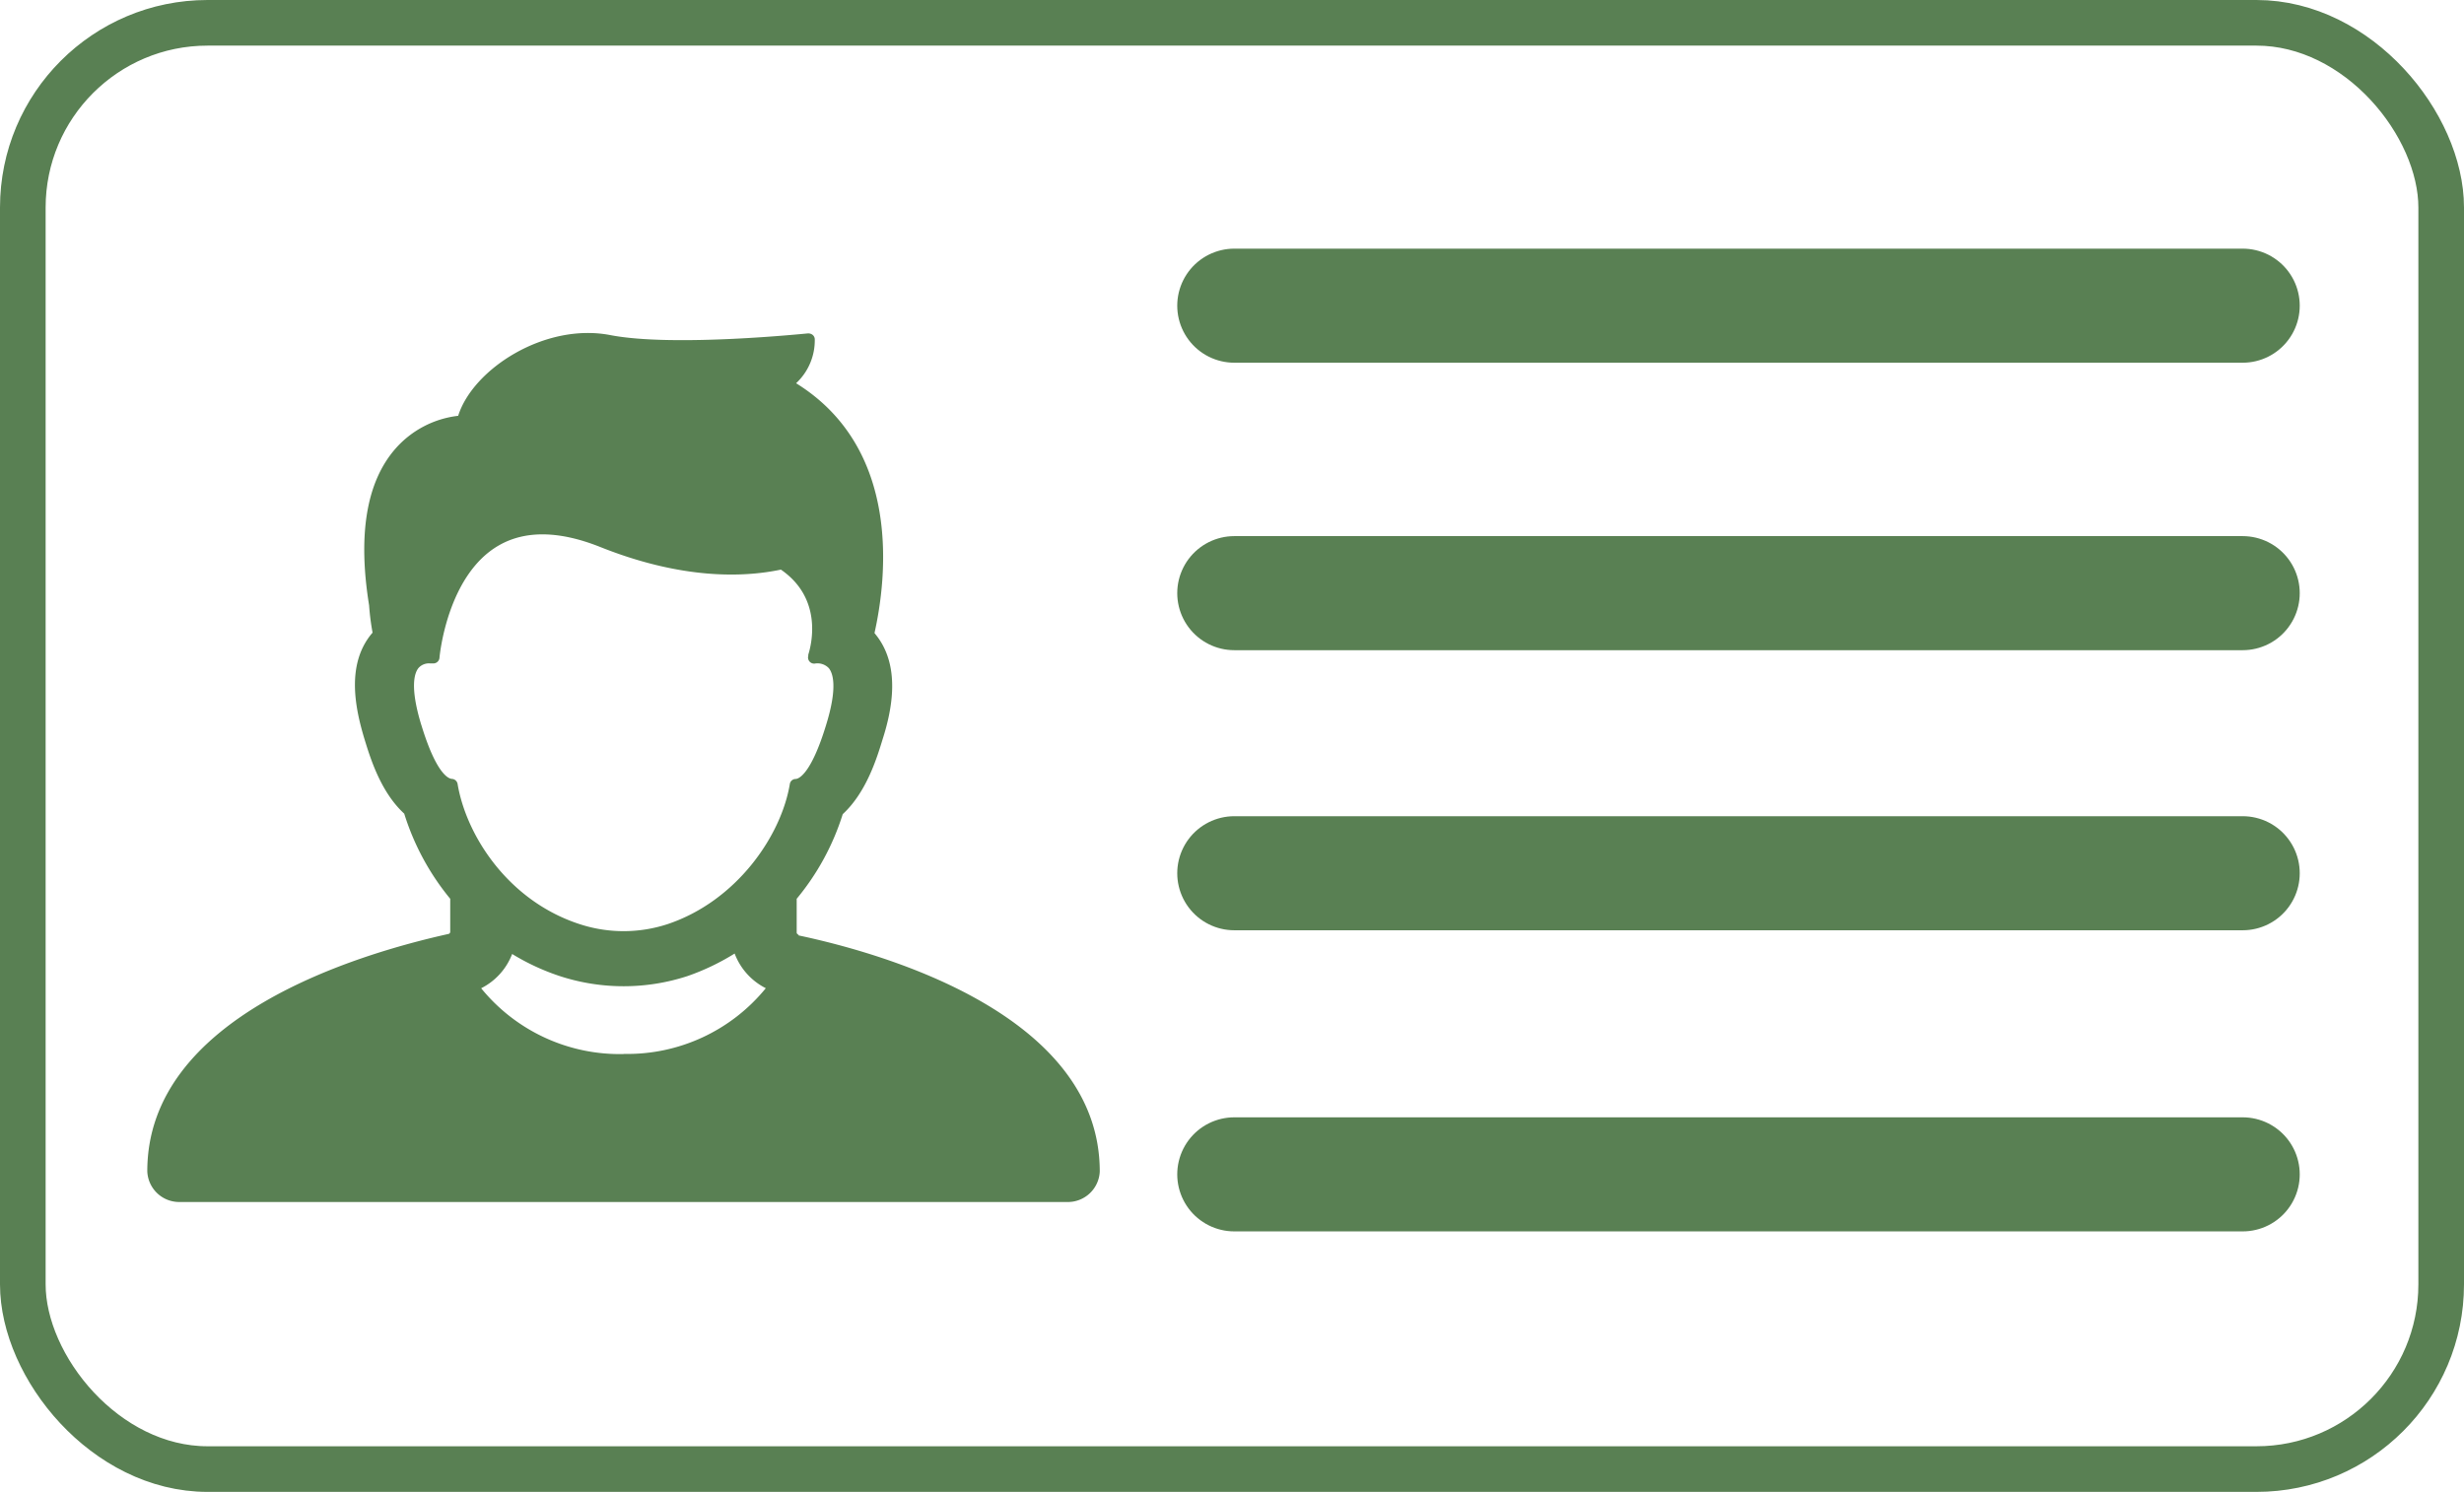 <svg id="Layer_1" data-name="Layer 1" xmlns="http://www.w3.org/2000/svg" viewBox="0 0 540 327"><defs><style>.cls-1,.cls-3{fill:none;stroke:#598053;stroke-miterlimit:10;}.cls-1{stroke-width:10px;}.cls-2{fill:#598053;}.cls-3{stroke-linecap:round;stroke-width:25px;}</style></defs><title>register_icon</title><rect class="cls-1" x="5" y="5" width="530" height="317" rx="40.49" ry="40.49"/><g id="Layer_2" data-name="Layer 2"><g id="Layer_1-2" data-name="Layer 1-2"><path class="cls-2" d="M194,229.87a.52.52,0,0,1-.4-.52V222a54.63,54.63,0,0,0,10.09-18.55c5.18-4.77,7.49-12.32,8.73-16.38,2.12-6.6,4-16.18-1.52-23l-.25-.32c2.69-12,6-40.37-17.18-54.75a12.83,12.83,0,0,0,4.09-9.7,1.28,1.28,0,0,0-.49-.92,1.53,1.53,0,0,0-1-.3c-.3,0-29.32,3.06-43.31.37-14.33-2.77-30.11,7.4-33.35,17.69a21.6,21.6,0,0,0-13.75,7.21c-6.35,7.25-8.27,18.82-5.77,34.32a54.24,54.24,0,0,0,.76,6l-.26.3c-5.56,6.8-3.53,16.34-1.52,23,1.25,4.07,3.53,11.62,8.72,16.37A55,55,0,0,0,117.67,222v7.19a.5.5,0,0,1-.39.52c-19.85,4.42-66,18.05-66,52a7,7,0,0,0,7.16,6.75H252.81a7,7,0,0,0,7.21-6.68v0c0-33.95-46.17-47.55-66-51.75m-38.34,26a39.15,39.15,0,0,1-31.23-14.42,14,14,0,0,0,6.79-7.51,50.24,50.24,0,0,0,10.43,4.84,45.11,45.11,0,0,0,28,0A51.35,51.35,0,0,0,180,234a14.08,14.08,0,0,0,6.83,7.6A39.13,39.13,0,0,1,155.65,256M111.33,183.9c-2.56-8.39-1.48-11.43-.61-12.49a3.07,3.07,0,0,1,2.54-1h.61a1.35,1.35,0,0,0,1.44-1.17c0-.18,1.61-18.27,13.13-24.76,5.76-3.26,13.16-3.13,22,.37,18.06,7.23,31.52,6.72,39.7,5,9.33,6.42,6.64,16.64,6,18.64v.25a1.34,1.34,0,0,0,1.42,1.71,3.42,3.42,0,0,1,3.08,1c.87,1.06,2,4.11-.61,12.5-3.28,10.74-6,11.79-6.68,11.79a1.3,1.3,0,0,0-1.25,1.08c-1.9,11.46-11.72,25.68-26.78,30.73a30.94,30.94,0,0,1-19.31,0c-15.74-5.13-24.87-19.53-26.73-30.75a1.33,1.33,0,0,0-1.26-1.08c-.73-.06-3.4-1.06-6.68-11.81" transform="translate(-19 -25)"/></g></g><line class="cls-3" x1="270.5" y1="257.4" x2="491.5" y2="257.4"/><line class="cls-3" x1="270.5" y1="191.4" x2="491.5" y2="191.4"/><line class="cls-3" x1="270.5" y1="130.01" x2="491.5" y2="130.01"/><line class="cls-3" x1="270.5" y1="67" x2="491.5" y2="67"/></svg>